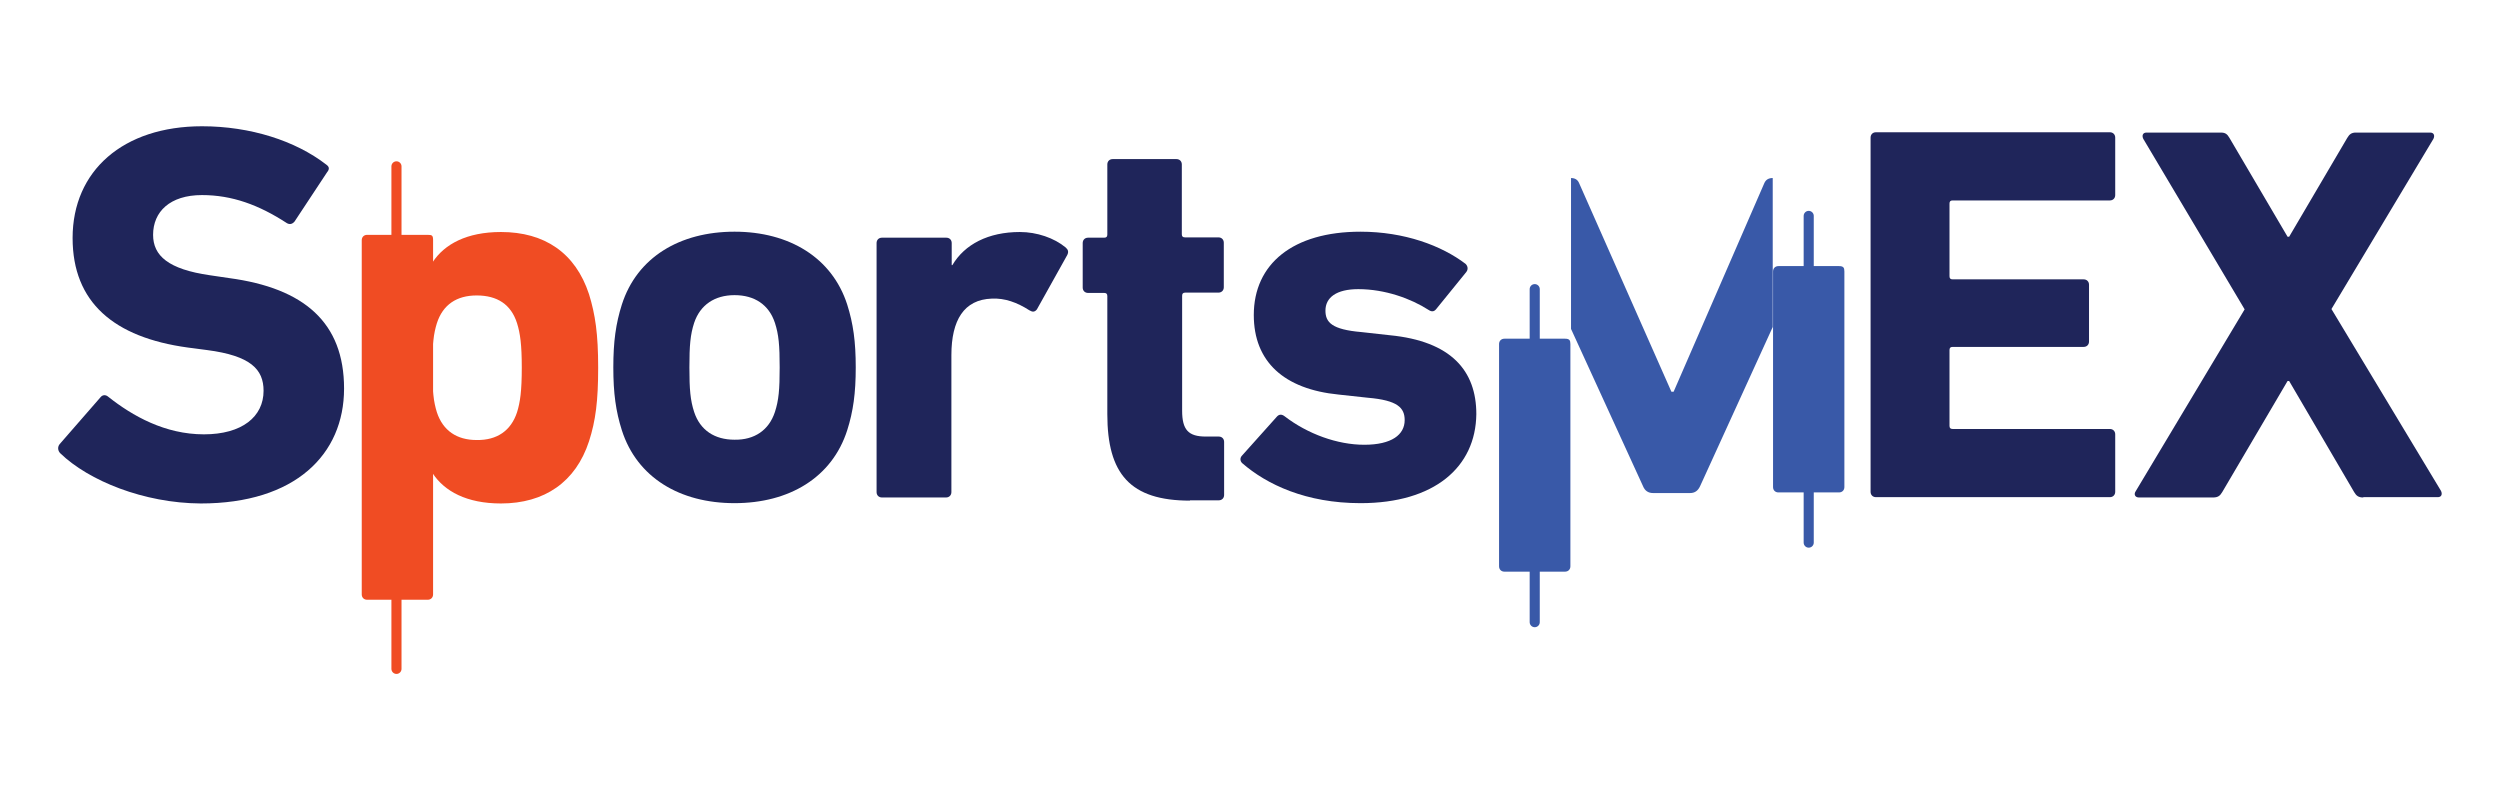 <?xml version="1.0" encoding="utf-8"?>
<!-- Generator: Adobe Illustrator 27.8.1, SVG Export Plug-In . SVG Version: 6.00 Build 0)  -->
<svg version="1.1" id="Layer_1" xmlns="http://www.w3.org/2000/svg" xmlns:xlink="http://www.w3.org/1999/xlink" x="0px" y="0px"
	 viewBox="0 0 792 252" style="enable-background:new 0 0 792 252;" xml:space="preserve">
<style type="text/css">
	.st0{fill:none;stroke:#F04C23;stroke-width:3.2;stroke-linecap:round;stroke-miterlimit:10;}
	.st1{fill:none;stroke:#3959A8;stroke-width:3.2;stroke-linecap:round;stroke-miterlimit:10;}
	.st2{fill:#1F255A;}
	.st3{fill:#3959A8;}
	.st4{fill:#F04C23;}
</style>
<g>
	<line class="st0" x1="125.6" y1="52.7" x2="125.6" y2="211.9"/>
	<line class="st1" x1="486.2" y1="91.6" x2="486.2" y2="197.1"/>
	<path class="st2" d="M19.1,143.6c-0.7-0.7-1-1.9-0.2-2.9l12.9-14.8c0.7-0.9,1.7-0.9,2.5-0.2c7.7,6.1,18,11.9,30.3,11.9
		c12.1,0,18.9-5.6,18.9-13.8c0-6.8-4.1-11.1-17.9-12.9l-6.1-0.8C36.1,106.9,23,95.8,23,75.4c0-21.3,16-35.4,41-35.4
		c15.3,0,29.6,4.6,39.3,12.1c1,0.7,1.2,1.4,0.3,2.5L93.3,70.2c-0.7,0.8-1.5,1-2.4,0.5C82,64.9,73.5,61.8,64,61.8
		c-10.2,0-15.5,5.3-15.5,12.6c0,6.6,4.8,10.9,18,12.8l6.1,0.9c23.8,3.2,36.4,14.1,36.4,35s-15.5,36.4-45.4,36.4
		C45.6,159.4,28.1,152.3,19.1,143.6z"/>
	<path class="st2" d="M197,136.3c-1.9-6-2.7-11.7-2.7-19.9c0-8.2,0.8-13.9,2.7-19.9c4.8-15,18.4-23.1,35.7-23.1
		c17.3,0,30.9,8.2,35.7,23.1c1.9,6,2.7,11.7,2.7,19.9c0,8.2-0.8,13.9-2.7,19.9c-4.8,15-18.4,23.1-35.7,23.1
		C215.4,159.4,201.8,151.3,197,136.3z M245.5,130.5c1.2-3.7,1.5-7.1,1.5-14.1s-0.3-10.4-1.5-14.1c-1.9-5.8-6.5-8.8-12.8-8.8
		c-6.3,0-10.9,3.1-12.8,8.8c-1.2,3.7-1.5,7.1-1.5,14.1s0.3,10.4,1.5,14.1c1.9,5.8,6.5,8.8,12.8,8.8
		C239,139.4,243.6,136.3,245.5,130.5z"/>
	<path class="st2" d="M279.4,157.6c-1,0-1.7-0.7-1.7-1.7V77c0-1,0.7-1.7,1.7-1.7h20.4c1,0,1.7,0.7,1.7,1.7v7h0.2
		c3.9-6.6,11.4-10.5,21.4-10.5c5.4,0,10.9,1.9,14.5,4.9c0.8,0.7,1,1.4,0.5,2.4L328.5,98c-0.7,0.9-1.4,0.9-2.4,0.3
		c-3.9-2.5-7.8-3.9-11.9-3.7c-8.8,0.3-12.8,6.8-12.8,17.9v43.4c0,1-0.7,1.7-1.7,1.7H279.4z"/>
	<path class="st2" d="M377,158.6c-19,0-26.2-8.5-26.2-27.4V93.8c0-0.7-0.3-1-1-1h-5.1c-1,0-1.7-0.7-1.7-1.7V77c0-1,0.7-1.7,1.7-1.7
		h5.1c0.7,0,1-0.3,1-1V52.1c0-1,0.7-1.7,1.7-1.7h20.2c1,0,1.7,0.7,1.7,1.7v22.1c0,0.7,0.3,1,1,1H386c1,0,1.7,0.7,1.7,1.7v14.1
		c0,1-0.7,1.7-1.7,1.7h-10.5c-0.7,0-1,0.3-1,1v36.4c0,6.1,2,8.2,7.5,8.2h4.1c1,0,1.7,0.7,1.7,1.7v16.8c0,1-0.7,1.7-1.7,1.7H377z"/>
	<path class="st2" d="M393.5,146.7c-0.7-0.7-0.7-1.7,0-2.4l11.1-12.4c0.7-0.7,1.5-0.7,2.4,0c7.3,5.6,16.7,9,25.2,9
		c8.7,0,12.8-3.2,12.8-7.8c0-3.9-2.2-6.3-11.7-7.1l-9.2-1c-17.3-1.7-26.9-10.4-26.9-25.2c0-16.2,12.4-26.4,33.8-26.4
		c13.9,0,25.7,4.4,33.3,10.2c0.7,0.7,0.9,1.7,0.2,2.6l-9.5,11.7c-0.7,0.9-1.5,0.9-2.4,0.3c-5.6-3.6-13.8-6.6-22.3-6.6
		c-7,0-10.4,2.7-10.4,6.8c0,3.7,2,6,11.4,6.8l9,1c19.4,1.9,27.4,11.2,27.4,25c-0.2,16.8-13.3,28.2-36.7,28.2
		C413.8,159.4,401.3,153.5,393.5,146.7z"/>
	<path class="st3" d="M474.9,109c0-1,0.7-1.7,1.7-1.7h19.2c1.4,0,1.7,0.5,1.7,1.7v70.4c0,1-0.7,1.7-1.7,1.7h-19.2
		c-1,0-1.7-0.7-1.7-1.7V109z"/>
	<path class="st3" d="M561.7,86c0-1,0.7-1.7,1.7-1.7h19.2c1.4,0,1.7,0.5,1.7,1.7v68.3c0,1-0.7,1.7-1.7,1.7h-19.2
		c-1,0-1.7-0.7-1.7-1.7V86z"/>
	<g>
		<path class="st4" d="M136.9,83h0.2c3.7-5.6,10.7-9.5,21.6-9.5c13.8,0,23.6,6.6,27.9,19.7c2,6.5,2.9,12.6,2.9,23.3
			c0,10.5-0.8,16.8-2.9,23.3c-4.2,12.9-14.1,19.7-27.9,19.7c-10.9,0-17.9-3.9-21.6-9.5h-0.2V83z M163.8,130.6
			c1-3.2,1.5-6.8,1.5-14.1s-0.5-10.9-1.5-14.1c-1.9-6-6.3-8.8-12.8-8.8c-6.3,0-10.7,2.9-12.6,8.8c-1,3.2-1.5,6.8-1.5,14.1
			s0.5,10.9,1.5,14.1c1.9,5.8,6.3,8.8,12.6,8.8C157.5,139.5,161.9,136.4,163.8,130.6z"/>
		<path class="st4" d="M114.6,76.1c0-1,0.7-1.7,1.7-1.7h19.2c1.4,0,1.7,0.2,1.7,1.7v112.2c0,1-0.7,1.7-1.7,1.7h-19.2
			c-1,0-1.7-0.7-1.7-1.7V76.1z"/>
	</g>
	<path class="st3" d="M497.6,56.4c1.4,0,2.2,0.5,2.7,1.7l29.2,66h0.7l28.7-66c0.5-1.2,1.4-1.7,2.7-1.7v47.2L538.6,154
		c-0.7,1.5-1.7,2.2-3.2,2.2h-11.7c-1.5,0-2.6-0.7-3.2-2.2l-22.8-49.8V56.4z"/>
	<path class="st2" d="M592.6,43.6c0-1,0.7-1.7,1.7-1.7h74.1c1,0,1.7,0.7,1.7,1.7v18.2c0,1-0.7,1.7-1.7,1.7h-49.8c-0.7,0-1,0.3-1,1
		v23c0,0.7,0.3,1,1,1h41.5c1,0,1.7,0.7,1.7,1.7v18c0,1-0.7,1.7-1.7,1.7h-41.5c-0.7,0-1,0.3-1,1v24c0,0.7,0.3,1,1,1h49.8
		c1,0,1.7,0.7,1.7,1.7v18.2c0,1-0.7,1.7-1.7,1.7h-74.1c-1,0-1.7-0.7-1.7-1.7V43.6z"/>
	<path class="st2" d="M748.7,157.6c-1.5,0-2.2-0.5-2.9-1.7l-20.6-35.2h-0.5L704,155.9c-0.7,1.2-1.4,1.7-2.9,1.7h-23.5
		c-1.2,0-1.7-1-1-2l34.5-57.6L679,44c-0.5-1-0.2-2,1-2h23.6c1.4,0,2,0.5,2.7,1.7l18.4,31.3h0.5l18.4-31.3c0.7-1.2,1.4-1.7,2.7-1.7
		h23.6c1.2,0,1.5,1,1,2l-32.3,53.9l34.7,57.6c0.5,1,0.2,2-1,2H748.7z"/>
	<line class="st1" x1="573" y1="68.4" x2="573" y2="171.9"/>
</g>
</svg>
